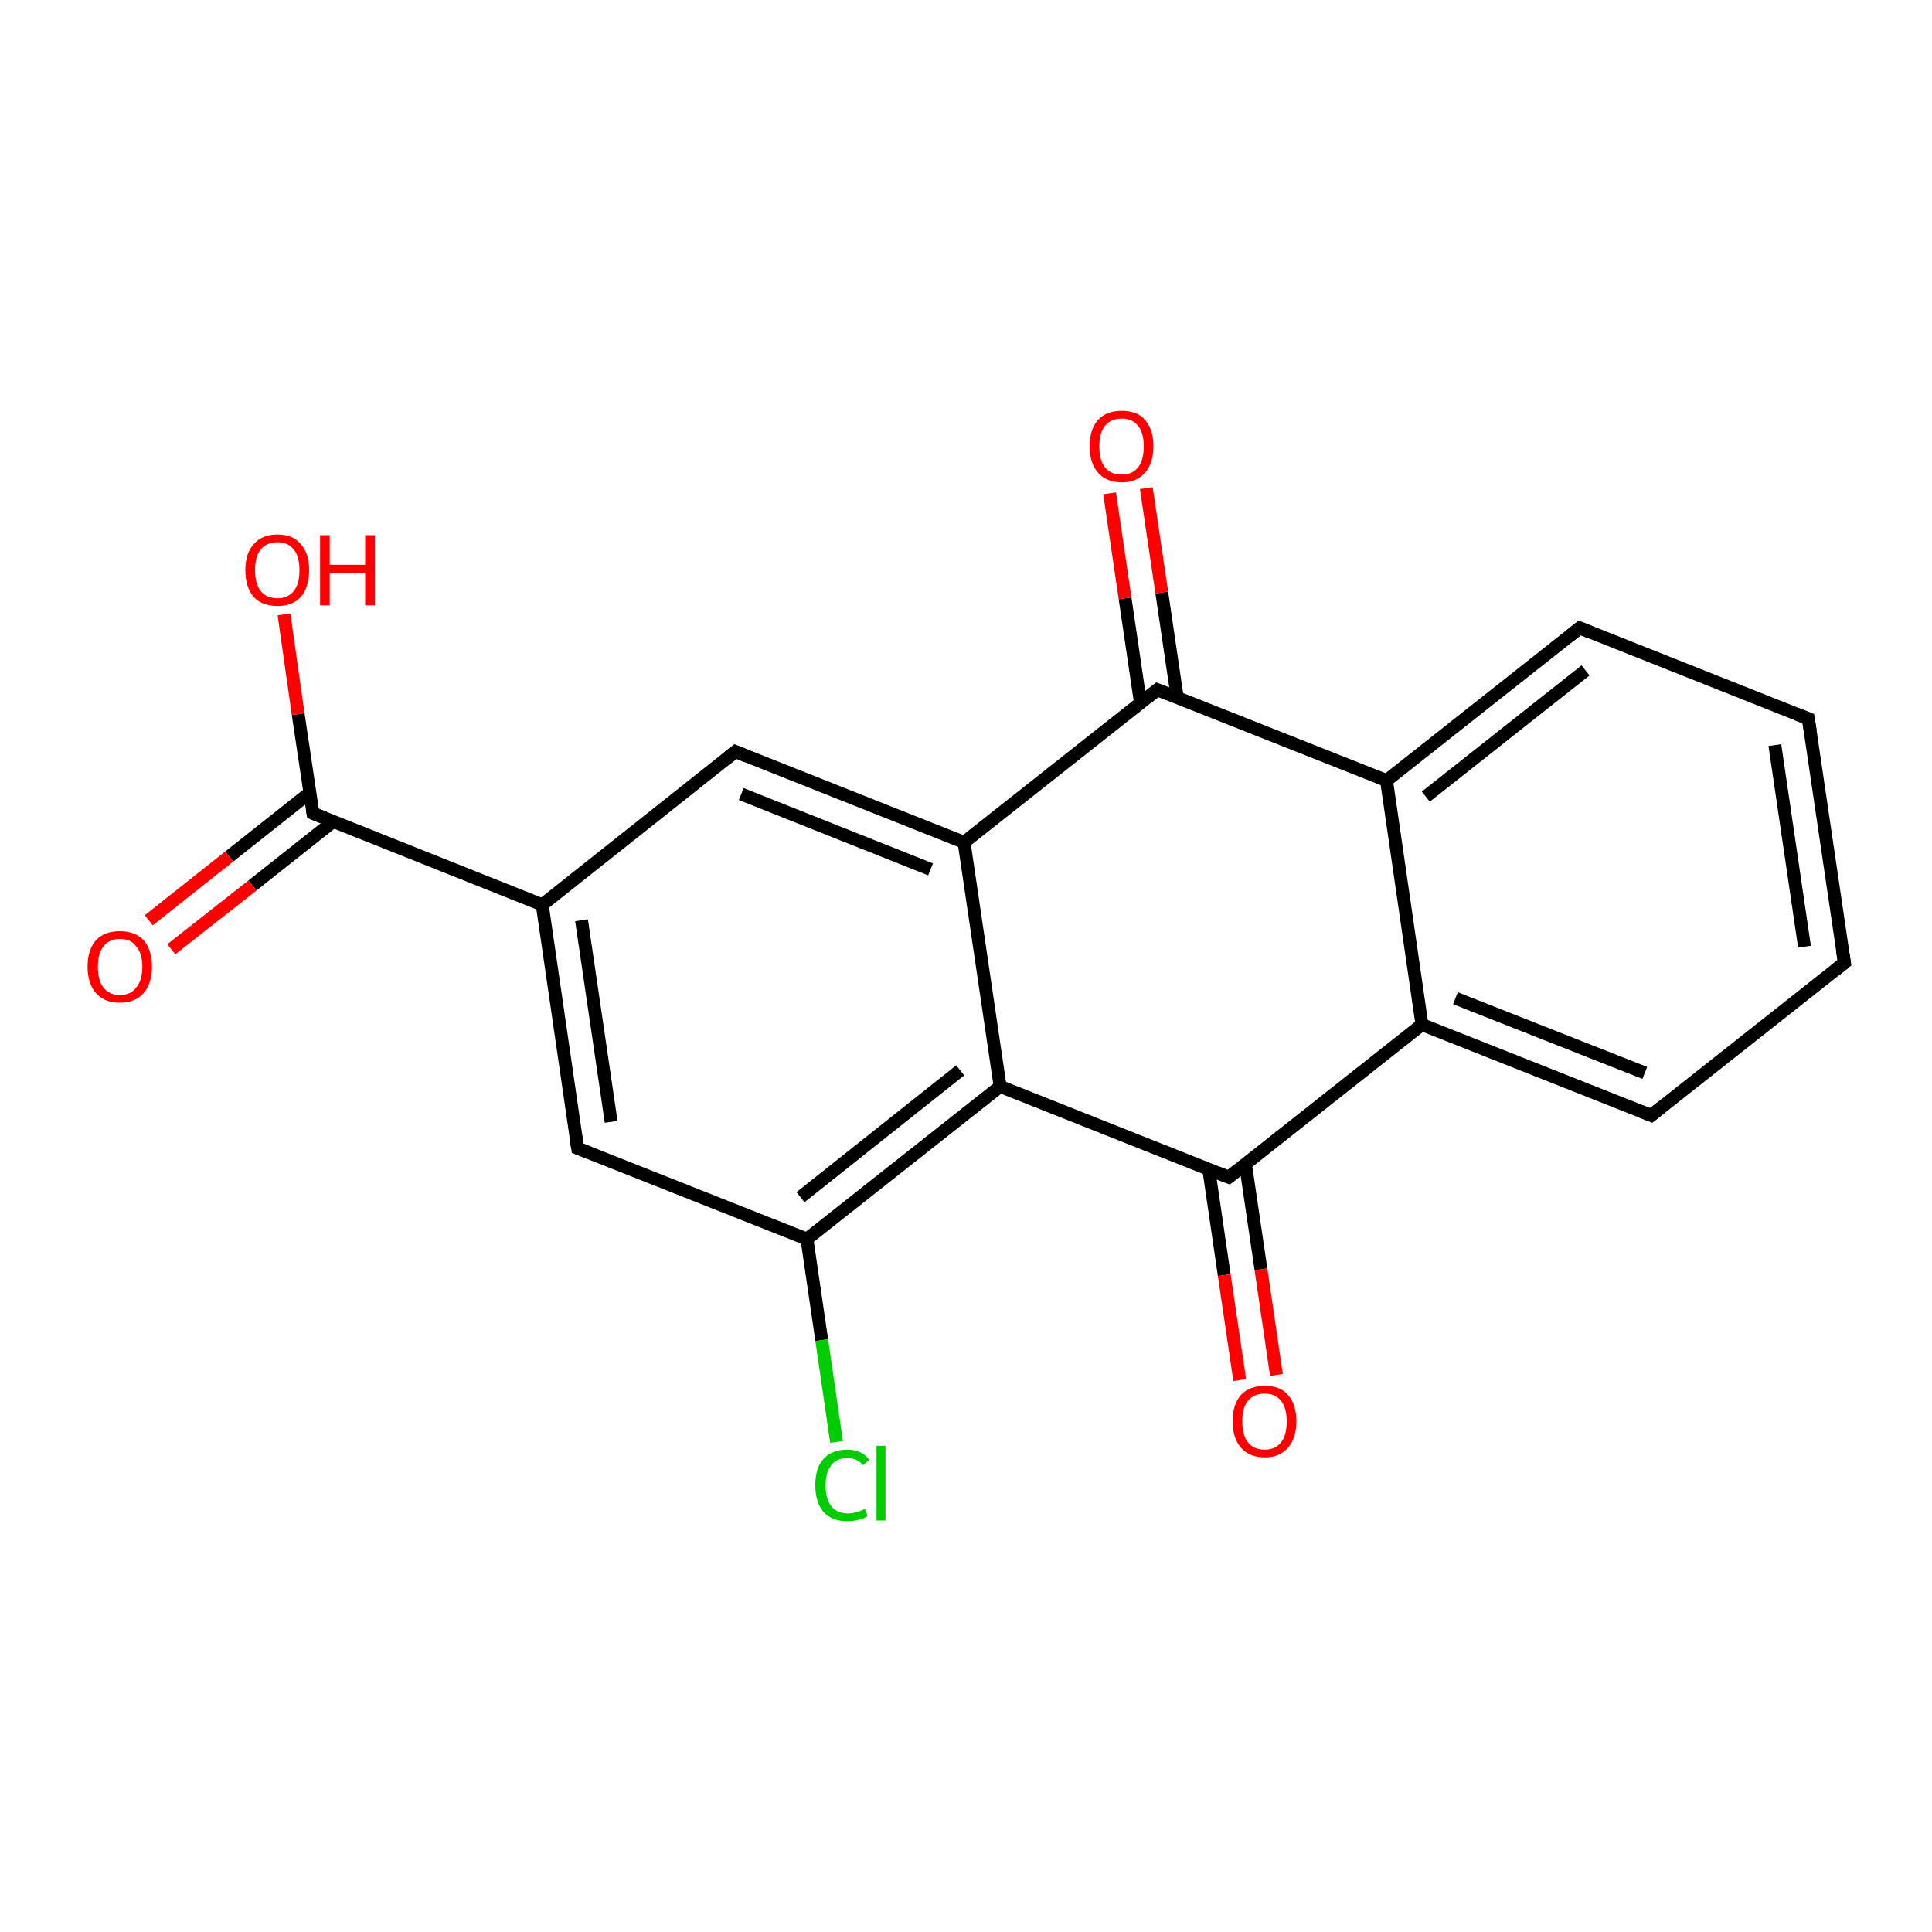 <?xml version='1.0' encoding='iso-8859-1'?>
<svg version='1.1' baseProfile='full'
              xmlns='http://www.w3.org/2000/svg'
                      xmlns:rdkit='http://www.rdkit.org/xml'
                      xmlns:xlink='http://www.w3.org/1999/xlink'
                  xml:space='preserve'
width='300px' height='300px' viewBox='0 0 300 300'>
<!-- END OF HEADER -->
<rect style='opacity:1.0;fill:#FFFFFF;stroke:none' width='300.0' height='300.0' x='0.0' y='0.0'> </rect>
<path class='bond-0 atom-0 atom-1' d='M 44.1,95.4 L 46.3,110.9' style='fill:none;fill-rule:evenodd;stroke:#FF0000;stroke-width:2.0px;stroke-linecap:butt;stroke-linejoin:miter;stroke-opacity:1' />
<path class='bond-0 atom-0 atom-1' d='M 46.3,110.9 L 48.6,126.3' style='fill:none;fill-rule:evenodd;stroke:#000000;stroke-width:2.0px;stroke-linecap:butt;stroke-linejoin:miter;stroke-opacity:1' />
<path class='bond-1 atom-1 atom-2' d='M 48.1,123.1 L 35.6,133.0' style='fill:none;fill-rule:evenodd;stroke:#000000;stroke-width:2.0px;stroke-linecap:butt;stroke-linejoin:miter;stroke-opacity:1' />
<path class='bond-1 atom-1 atom-2' d='M 35.6,133.0 L 23.1,142.9' style='fill:none;fill-rule:evenodd;stroke:#FF0000;stroke-width:2.0px;stroke-linecap:butt;stroke-linejoin:miter;stroke-opacity:1' />
<path class='bond-1 atom-1 atom-2' d='M 51.7,127.6 L 39.2,137.5' style='fill:none;fill-rule:evenodd;stroke:#000000;stroke-width:2.0px;stroke-linecap:butt;stroke-linejoin:miter;stroke-opacity:1' />
<path class='bond-1 atom-1 atom-2' d='M 39.2,137.5 L 26.6,147.4' style='fill:none;fill-rule:evenodd;stroke:#FF0000;stroke-width:2.0px;stroke-linecap:butt;stroke-linejoin:miter;stroke-opacity:1' />
<path class='bond-2 atom-1 atom-3' d='M 48.6,126.3 L 84.2,140.5' style='fill:none;fill-rule:evenodd;stroke:#000000;stroke-width:2.0px;stroke-linecap:butt;stroke-linejoin:miter;stroke-opacity:1' />
<path class='bond-3 atom-3 atom-4' d='M 84.2,140.5 L 89.7,178.3' style='fill:none;fill-rule:evenodd;stroke:#000000;stroke-width:2.0px;stroke-linecap:butt;stroke-linejoin:miter;stroke-opacity:1' />
<path class='bond-3 atom-3 atom-4' d='M 90.3,142.9 L 94.9,174.2' style='fill:none;fill-rule:evenodd;stroke:#000000;stroke-width:2.0px;stroke-linecap:butt;stroke-linejoin:miter;stroke-opacity:1' />
<path class='bond-4 atom-4 atom-5' d='M 89.7,178.3 L 125.3,192.4' style='fill:none;fill-rule:evenodd;stroke:#000000;stroke-width:2.0px;stroke-linecap:butt;stroke-linejoin:miter;stroke-opacity:1' />
<path class='bond-5 atom-5 atom-6' d='M 125.3,192.4 L 127.6,208.1' style='fill:none;fill-rule:evenodd;stroke:#000000;stroke-width:2.0px;stroke-linecap:butt;stroke-linejoin:miter;stroke-opacity:1' />
<path class='bond-5 atom-5 atom-6' d='M 127.6,208.1 L 129.9,223.9' style='fill:none;fill-rule:evenodd;stroke:#00CC00;stroke-width:2.0px;stroke-linecap:butt;stroke-linejoin:miter;stroke-opacity:1' />
<path class='bond-6 atom-5 atom-7' d='M 125.3,192.4 L 155.3,168.7' style='fill:none;fill-rule:evenodd;stroke:#000000;stroke-width:2.0px;stroke-linecap:butt;stroke-linejoin:miter;stroke-opacity:1' />
<path class='bond-6 atom-5 atom-7' d='M 124.3,185.9 L 149.1,166.2' style='fill:none;fill-rule:evenodd;stroke:#000000;stroke-width:2.0px;stroke-linecap:butt;stroke-linejoin:miter;stroke-opacity:1' />
<path class='bond-7 atom-7 atom-8' d='M 155.3,168.7 L 190.8,182.8' style='fill:none;fill-rule:evenodd;stroke:#000000;stroke-width:2.0px;stroke-linecap:butt;stroke-linejoin:miter;stroke-opacity:1' />
<path class='bond-8 atom-8 atom-9' d='M 187.7,181.6 L 190.1,198.0' style='fill:none;fill-rule:evenodd;stroke:#000000;stroke-width:2.0px;stroke-linecap:butt;stroke-linejoin:miter;stroke-opacity:1' />
<path class='bond-8 atom-8 atom-9' d='M 190.1,198.0 L 192.5,214.3' style='fill:none;fill-rule:evenodd;stroke:#FF0000;stroke-width:2.0px;stroke-linecap:butt;stroke-linejoin:miter;stroke-opacity:1' />
<path class='bond-8 atom-8 atom-9' d='M 193.4,180.8 L 195.8,197.1' style='fill:none;fill-rule:evenodd;stroke:#000000;stroke-width:2.0px;stroke-linecap:butt;stroke-linejoin:miter;stroke-opacity:1' />
<path class='bond-8 atom-8 atom-9' d='M 195.8,197.1 L 198.2,213.5' style='fill:none;fill-rule:evenodd;stroke:#FF0000;stroke-width:2.0px;stroke-linecap:butt;stroke-linejoin:miter;stroke-opacity:1' />
<path class='bond-9 atom-8 atom-10' d='M 190.8,182.8 L 220.8,159.1' style='fill:none;fill-rule:evenodd;stroke:#000000;stroke-width:2.0px;stroke-linecap:butt;stroke-linejoin:miter;stroke-opacity:1' />
<path class='bond-10 atom-10 atom-11' d='M 220.8,159.1 L 256.4,173.2' style='fill:none;fill-rule:evenodd;stroke:#000000;stroke-width:2.0px;stroke-linecap:butt;stroke-linejoin:miter;stroke-opacity:1' />
<path class='bond-10 atom-10 atom-11' d='M 226.0,155.0 L 255.4,166.6' style='fill:none;fill-rule:evenodd;stroke:#000000;stroke-width:2.0px;stroke-linecap:butt;stroke-linejoin:miter;stroke-opacity:1' />
<path class='bond-11 atom-11 atom-12' d='M 256.4,173.2 L 286.4,149.5' style='fill:none;fill-rule:evenodd;stroke:#000000;stroke-width:2.0px;stroke-linecap:butt;stroke-linejoin:miter;stroke-opacity:1' />
<path class='bond-12 atom-12 atom-13' d='M 286.4,149.5 L 280.8,111.6' style='fill:none;fill-rule:evenodd;stroke:#000000;stroke-width:2.0px;stroke-linecap:butt;stroke-linejoin:miter;stroke-opacity:1' />
<path class='bond-12 atom-12 atom-13' d='M 280.2,147.0 L 275.6,115.7' style='fill:none;fill-rule:evenodd;stroke:#000000;stroke-width:2.0px;stroke-linecap:butt;stroke-linejoin:miter;stroke-opacity:1' />
<path class='bond-13 atom-13 atom-14' d='M 280.8,111.6 L 245.3,97.5' style='fill:none;fill-rule:evenodd;stroke:#000000;stroke-width:2.0px;stroke-linecap:butt;stroke-linejoin:miter;stroke-opacity:1' />
<path class='bond-14 atom-14 atom-15' d='M 245.3,97.5 L 215.3,121.2' style='fill:none;fill-rule:evenodd;stroke:#000000;stroke-width:2.0px;stroke-linecap:butt;stroke-linejoin:miter;stroke-opacity:1' />
<path class='bond-14 atom-14 atom-15' d='M 246.2,104.1 L 221.4,123.7' style='fill:none;fill-rule:evenodd;stroke:#000000;stroke-width:2.0px;stroke-linecap:butt;stroke-linejoin:miter;stroke-opacity:1' />
<path class='bond-15 atom-15 atom-16' d='M 215.3,121.2 L 179.7,107.1' style='fill:none;fill-rule:evenodd;stroke:#000000;stroke-width:2.0px;stroke-linecap:butt;stroke-linejoin:miter;stroke-opacity:1' />
<path class='bond-16 atom-16 atom-17' d='M 182.8,108.3 L 180.4,92.0' style='fill:none;fill-rule:evenodd;stroke:#000000;stroke-width:2.0px;stroke-linecap:butt;stroke-linejoin:miter;stroke-opacity:1' />
<path class='bond-16 atom-16 atom-17' d='M 180.4,92.0 L 178.0,75.8' style='fill:none;fill-rule:evenodd;stroke:#FF0000;stroke-width:2.0px;stroke-linecap:butt;stroke-linejoin:miter;stroke-opacity:1' />
<path class='bond-16 atom-16 atom-17' d='M 177.1,109.2 L 174.7,92.9' style='fill:none;fill-rule:evenodd;stroke:#000000;stroke-width:2.0px;stroke-linecap:butt;stroke-linejoin:miter;stroke-opacity:1' />
<path class='bond-16 atom-16 atom-17' d='M 174.7,92.9 L 172.3,76.6' style='fill:none;fill-rule:evenodd;stroke:#FF0000;stroke-width:2.0px;stroke-linecap:butt;stroke-linejoin:miter;stroke-opacity:1' />
<path class='bond-17 atom-16 atom-18' d='M 179.7,107.1 L 149.7,130.8' style='fill:none;fill-rule:evenodd;stroke:#000000;stroke-width:2.0px;stroke-linecap:butt;stroke-linejoin:miter;stroke-opacity:1' />
<path class='bond-18 atom-18 atom-19' d='M 149.7,130.8 L 114.2,116.7' style='fill:none;fill-rule:evenodd;stroke:#000000;stroke-width:2.0px;stroke-linecap:butt;stroke-linejoin:miter;stroke-opacity:1' />
<path class='bond-18 atom-18 atom-19' d='M 144.5,135.0 L 115.1,123.3' style='fill:none;fill-rule:evenodd;stroke:#000000;stroke-width:2.0px;stroke-linecap:butt;stroke-linejoin:miter;stroke-opacity:1' />
<path class='bond-19 atom-19 atom-3' d='M 114.2,116.7 L 84.2,140.5' style='fill:none;fill-rule:evenodd;stroke:#000000;stroke-width:2.0px;stroke-linecap:butt;stroke-linejoin:miter;stroke-opacity:1' />
<path class='bond-20 atom-18 atom-7' d='M 149.7,130.8 L 155.3,168.7' style='fill:none;fill-rule:evenodd;stroke:#000000;stroke-width:2.0px;stroke-linecap:butt;stroke-linejoin:miter;stroke-opacity:1' />
<path class='bond-21 atom-15 atom-10' d='M 215.3,121.2 L 220.8,159.1' style='fill:none;fill-rule:evenodd;stroke:#000000;stroke-width:2.0px;stroke-linecap:butt;stroke-linejoin:miter;stroke-opacity:1' />
<path d='M 48.5,125.6 L 48.6,126.3 L 50.4,127.0' style='fill:none;stroke:#000000;stroke-width:2.0px;stroke-linecap:butt;stroke-linejoin:miter;stroke-opacity:1;' />
<path d='M 89.4,176.4 L 89.7,178.3 L 91.5,179.0' style='fill:none;stroke:#000000;stroke-width:2.0px;stroke-linecap:butt;stroke-linejoin:miter;stroke-opacity:1;' />
<path d='M 189.0,182.1 L 190.8,182.8 L 192.3,181.6' style='fill:none;stroke:#000000;stroke-width:2.0px;stroke-linecap:butt;stroke-linejoin:miter;stroke-opacity:1;' />
<path d='M 254.6,172.5 L 256.4,173.2 L 257.9,172.0' style='fill:none;stroke:#000000;stroke-width:2.0px;stroke-linecap:butt;stroke-linejoin:miter;stroke-opacity:1;' />
<path d='M 284.9,150.7 L 286.4,149.5 L 286.1,147.6' style='fill:none;stroke:#000000;stroke-width:2.0px;stroke-linecap:butt;stroke-linejoin:miter;stroke-opacity:1;' />
<path d='M 281.1,113.5 L 280.8,111.6 L 279.0,110.9' style='fill:none;stroke:#000000;stroke-width:2.0px;stroke-linecap:butt;stroke-linejoin:miter;stroke-opacity:1;' />
<path d='M 247.0,98.2 L 245.3,97.5 L 243.8,98.7' style='fill:none;stroke:#000000;stroke-width:2.0px;stroke-linecap:butt;stroke-linejoin:miter;stroke-opacity:1;' />
<path d='M 181.5,107.8 L 179.7,107.1 L 178.2,108.3' style='fill:none;stroke:#000000;stroke-width:2.0px;stroke-linecap:butt;stroke-linejoin:miter;stroke-opacity:1;' />
<path d='M 115.9,117.4 L 114.2,116.7 L 112.7,117.9' style='fill:none;stroke:#000000;stroke-width:2.0px;stroke-linecap:butt;stroke-linejoin:miter;stroke-opacity:1;' />
<path class='atom-0' d='M 38.1 88.5
Q 38.1 85.9, 39.4 84.5
Q 40.7 83.0, 43.1 83.0
Q 45.5 83.0, 46.7 84.5
Q 48.0 85.9, 48.0 88.5
Q 48.0 91.2, 46.7 92.7
Q 45.4 94.1, 43.1 94.1
Q 40.7 94.1, 39.4 92.7
Q 38.1 91.2, 38.1 88.5
M 43.1 92.9
Q 44.7 92.9, 45.6 91.8
Q 46.5 90.7, 46.5 88.5
Q 46.5 86.4, 45.6 85.3
Q 44.7 84.2, 43.1 84.2
Q 41.4 84.2, 40.5 85.3
Q 39.6 86.4, 39.6 88.5
Q 39.6 90.7, 40.5 91.8
Q 41.4 92.9, 43.1 92.9
' fill='#FF0000'/>
<path class='atom-0' d='M 49.7 83.1
L 51.2 83.1
L 51.2 87.7
L 56.7 87.7
L 56.7 83.1
L 58.2 83.1
L 58.2 94.0
L 56.7 94.0
L 56.7 89.0
L 51.2 89.0
L 51.2 94.0
L 49.7 94.0
L 49.7 83.1
' fill='#FF0000'/>
<path class='atom-2' d='M 13.6 150.1
Q 13.6 147.5, 14.9 146.0
Q 16.2 144.6, 18.6 144.6
Q 21.0 144.6, 22.3 146.0
Q 23.6 147.5, 23.6 150.1
Q 23.6 152.7, 22.3 154.2
Q 21.0 155.7, 18.6 155.7
Q 16.2 155.7, 14.9 154.2
Q 13.6 152.7, 13.6 150.1
M 18.6 154.5
Q 20.3 154.5, 21.1 153.4
Q 22.1 152.3, 22.1 150.1
Q 22.1 148.0, 21.1 146.9
Q 20.3 145.8, 18.6 145.8
Q 17.0 145.8, 16.1 146.9
Q 15.2 148.0, 15.2 150.1
Q 15.2 152.3, 16.1 153.4
Q 17.0 154.5, 18.6 154.5
' fill='#FF0000'/>
<path class='atom-6' d='M 126.6 230.6
Q 126.6 227.9, 127.9 226.5
Q 129.2 225.1, 131.6 225.1
Q 133.8 225.1, 135.0 226.7
L 134.0 227.5
Q 133.1 226.4, 131.6 226.4
Q 129.9 226.4, 129.1 227.5
Q 128.2 228.6, 128.2 230.6
Q 128.2 232.8, 129.1 233.9
Q 130.0 235.0, 131.7 235.0
Q 132.9 235.0, 134.3 234.3
L 134.7 235.4
Q 134.2 235.8, 133.3 236.0
Q 132.5 236.2, 131.5 236.2
Q 129.2 236.2, 127.9 234.8
Q 126.6 233.3, 126.6 230.6
' fill='#00CC00'/>
<path class='atom-6' d='M 136.1 224.5
L 137.5 224.5
L 137.5 236.1
L 136.1 236.1
L 136.1 224.5
' fill='#00CC00'/>
<path class='atom-9' d='M 191.4 220.7
Q 191.4 218.1, 192.7 216.6
Q 194.0 215.2, 196.4 215.2
Q 198.8 215.2, 200.0 216.6
Q 201.3 218.1, 201.3 220.7
Q 201.3 223.3, 200.0 224.8
Q 198.7 226.3, 196.4 226.3
Q 194.0 226.3, 192.7 224.8
Q 191.4 223.3, 191.4 220.7
M 196.4 225.1
Q 198.0 225.1, 198.9 224.0
Q 199.8 222.9, 199.8 220.7
Q 199.8 218.6, 198.9 217.5
Q 198.0 216.4, 196.4 216.4
Q 194.7 216.4, 193.8 217.5
Q 192.9 218.5, 192.9 220.7
Q 192.9 222.9, 193.8 224.0
Q 194.7 225.1, 196.4 225.1
' fill='#FF0000'/>
<path class='atom-17' d='M 169.2 69.3
Q 169.2 66.7, 170.5 65.2
Q 171.8 63.8, 174.2 63.8
Q 176.6 63.8, 177.8 65.2
Q 179.1 66.7, 179.1 69.3
Q 179.1 71.9, 177.8 73.4
Q 176.5 74.9, 174.2 74.9
Q 171.8 74.9, 170.5 73.4
Q 169.2 71.9, 169.2 69.3
M 174.2 73.7
Q 175.8 73.7, 176.7 72.6
Q 177.6 71.5, 177.6 69.3
Q 177.6 67.2, 176.7 66.1
Q 175.8 65.0, 174.2 65.0
Q 172.5 65.0, 171.6 66.1
Q 170.7 67.2, 170.7 69.3
Q 170.7 71.5, 171.6 72.6
Q 172.5 73.7, 174.2 73.7
' fill='#FF0000'/>
</svg>

